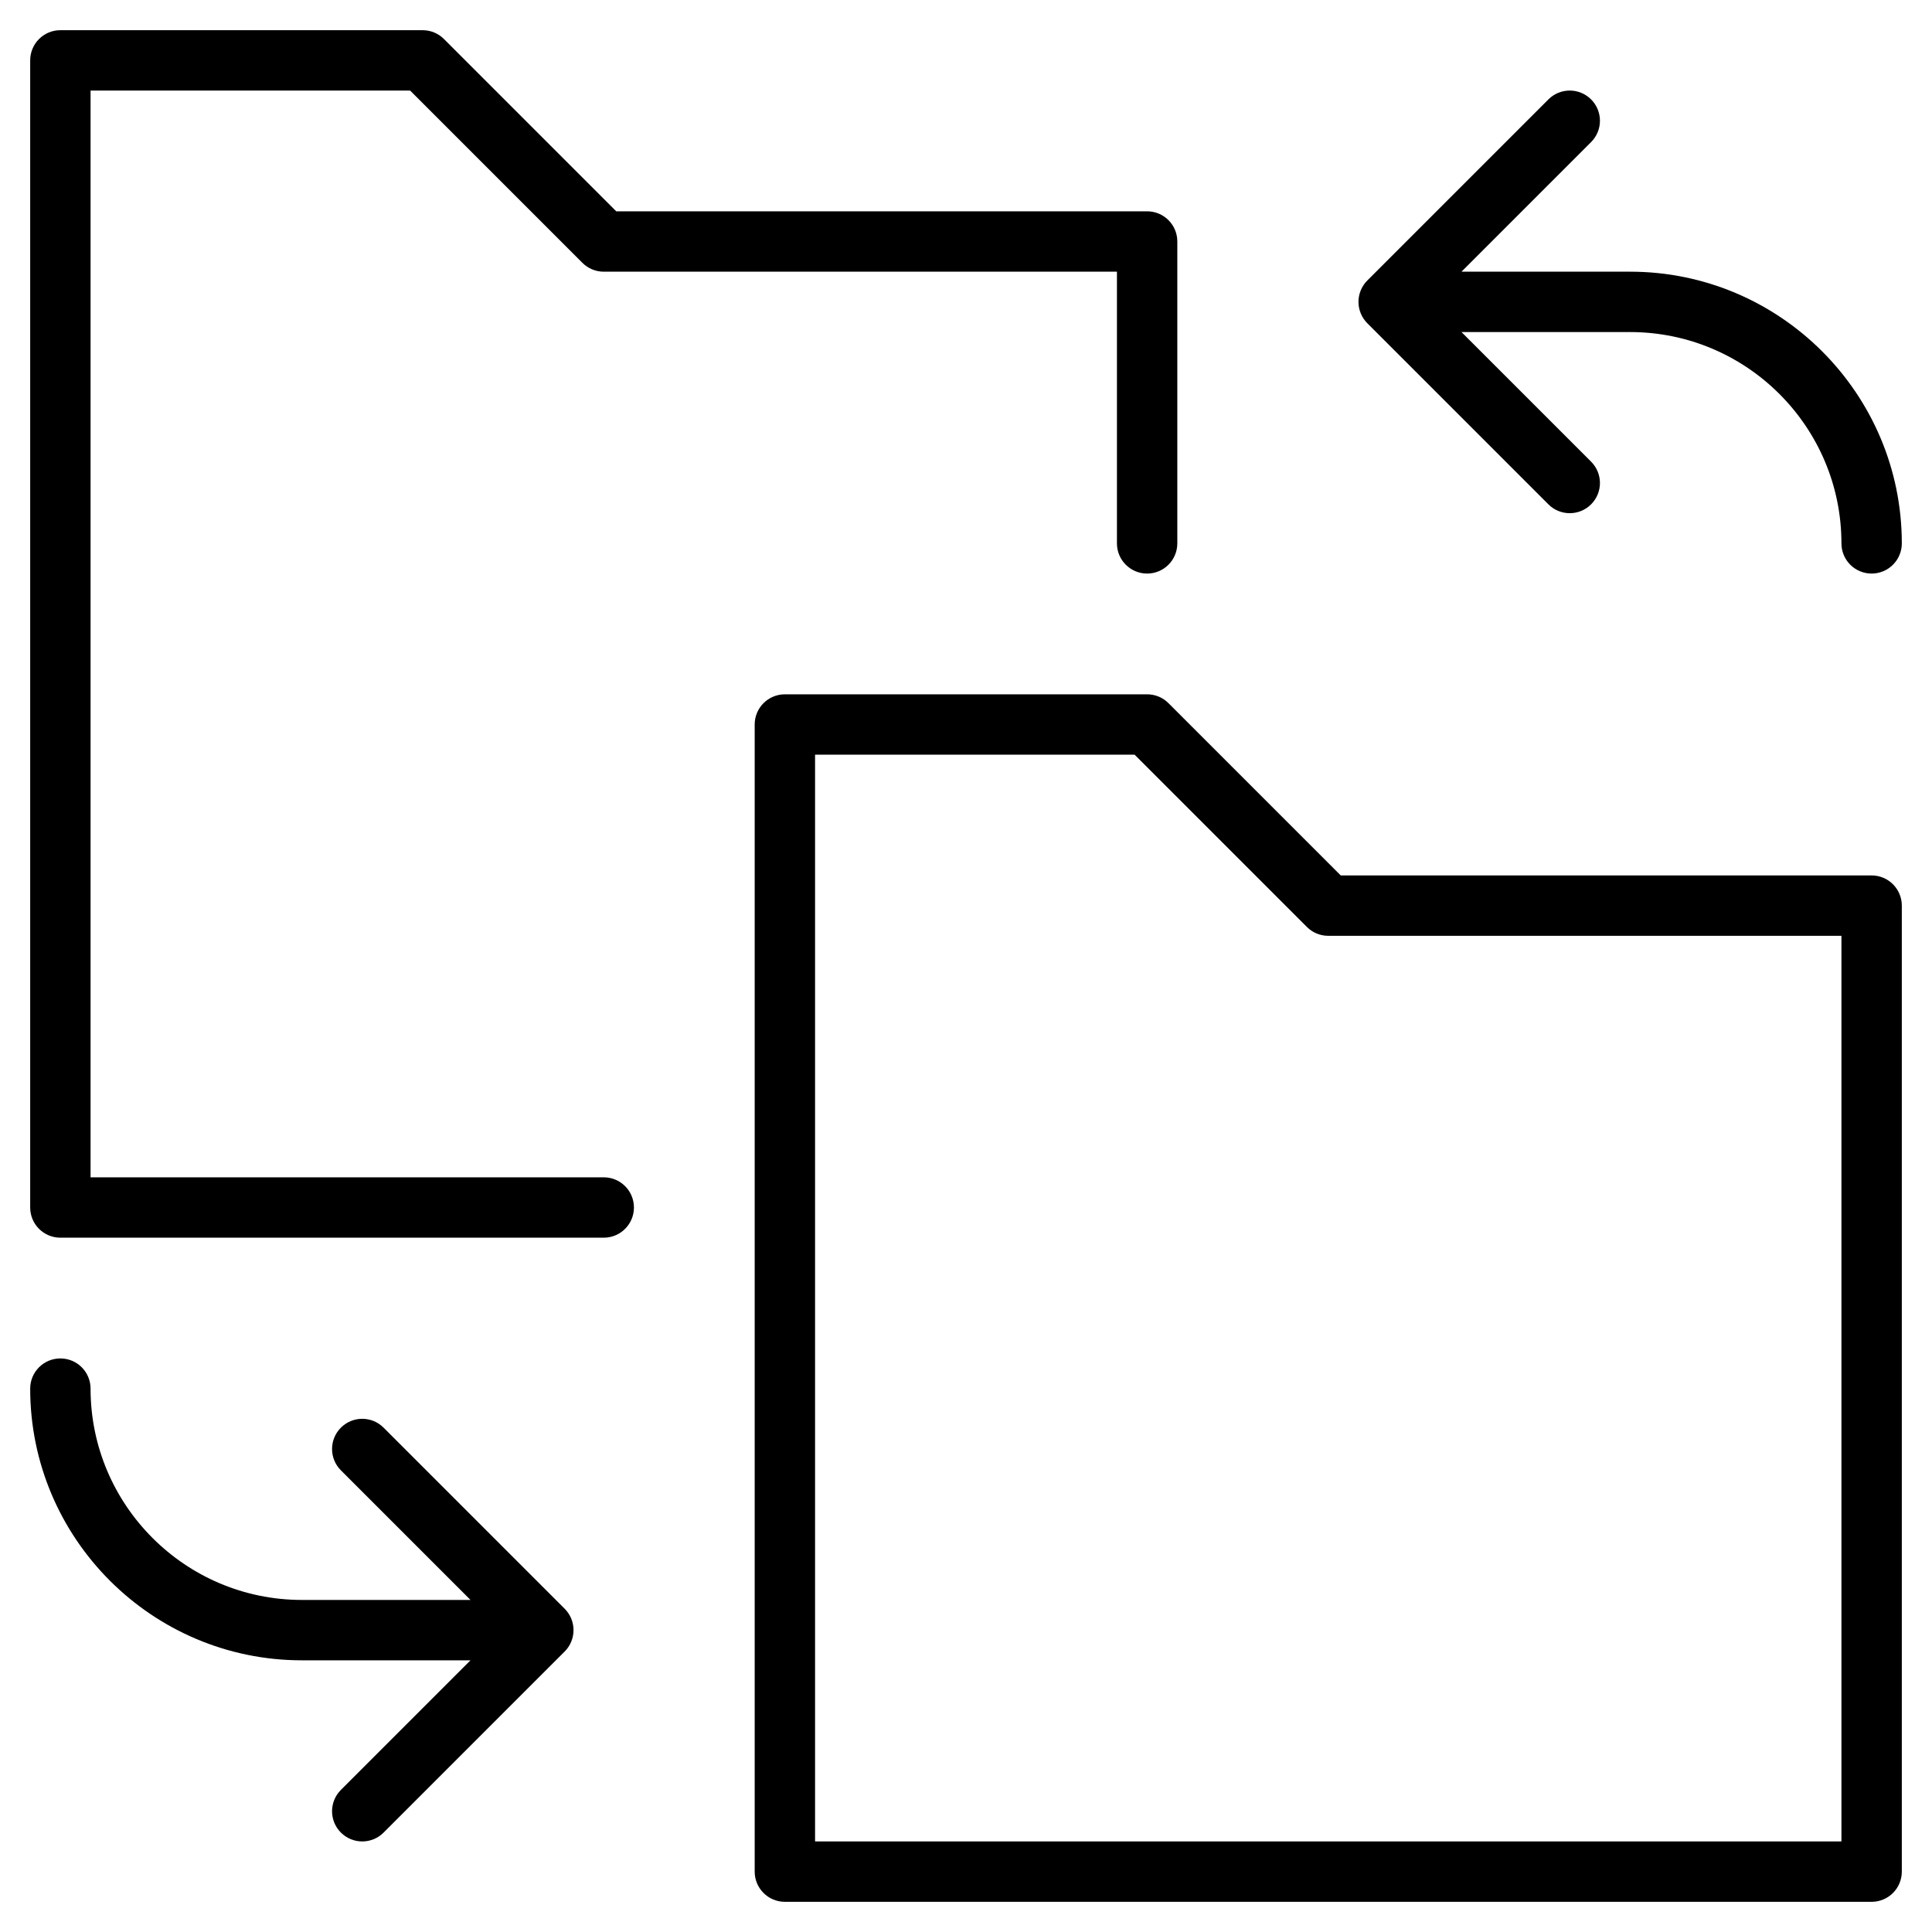 <?xml version="1.0" encoding="utf-8"?>
<!-- Generator: Adobe Illustrator 20.1.0, SVG Export Plug-In . SVG Version: 6.00 Build 0)  -->
<!DOCTYPE svg PUBLIC "-//W3C//DTD SVG 1.1//EN" "http://www.w3.org/Graphics/SVG/1.1/DTD/svg11.dtd">
<svg version="1.1" id="Layer_1" xmlns="http://www.w3.org/2000/svg" xmlns:xlink="http://www.w3.org/1999/xlink" x="0px" y="0px"
	 width="64px" height="64px" viewBox="0 0 64 64" enable-background="new 0 0 64 64" xml:space="preserve">
<path d="M2,41h18c0.553,0,1-0.448,1-1s-0.447-1-1-1H3V3h10.586l5.707,5.707C19.48,8.895,19.734,9,20,9h17v9c0,0.552,0.447,1,1,1
	s1-0.448,1-1V8c0-0.552-0.447-1-1-1H20.414l-5.707-5.707C14.52,1.105,14.266,1,14,1H2C1.447,1,1,1.448,1,2v38
	C1,40.552,1.447,41,2,41z"/>
<path d="M62,29H44.414l-5.707-5.707C38.52,23.105,38.266,23,38,23H26c-0.553,0-1,0.448-1,1v38c0,0.552,0.447,1,1,1h36
	c0.553,0,1-0.448,1-1V30C63,29.448,62.553,29,62,29z M61,61H27V25h10.586l5.707,5.707C43.48,30.895,43.734,31,44,31h17V61z"/>
<path d="M54,9h-5.586l4.293-4.293c0.391-0.391,0.391-1.023,0-1.414s-1.023-0.391-1.414,0l-5.999,5.999
	c-0.093,0.092-0.166,0.203-0.217,0.326c-0.101,0.244-0.101,0.52,0,0.764c0.051,0.123,0.124,0.233,0.217,0.326l5.999,5.999
	C51.488,16.902,51.744,17,52,17s0.512-0.098,0.707-0.293c0.391-0.391,0.391-1.023,0-1.414L48.414,11H54c3.859,0,7,3.14,7,7
	c0,0.552,0.447,1,1,1s1-0.448,1-1C63,13.038,58.963,9,54,9z"/>
<path d="M10,55h5.586l-4.293,4.293c-0.391,0.391-0.391,1.023,0,1.414C11.488,60.902,11.744,61,12,61s0.512-0.098,0.707-0.293
	l5.999-5.999c0.093-0.092,0.166-0.203,0.217-0.326c0.101-0.244,0.101-0.52,0-0.764c-0.051-0.123-0.124-0.233-0.217-0.326
	l-5.999-5.999c-0.391-0.391-1.023-0.391-1.414,0s-0.391,1.023,0,1.414L15.586,53H10c-3.859,0-7-3.14-7-7c0-0.552-0.447-1-1-1
	s-1,0.448-1,1C1,50.962,5.037,55,10,55z"/>
</svg>

